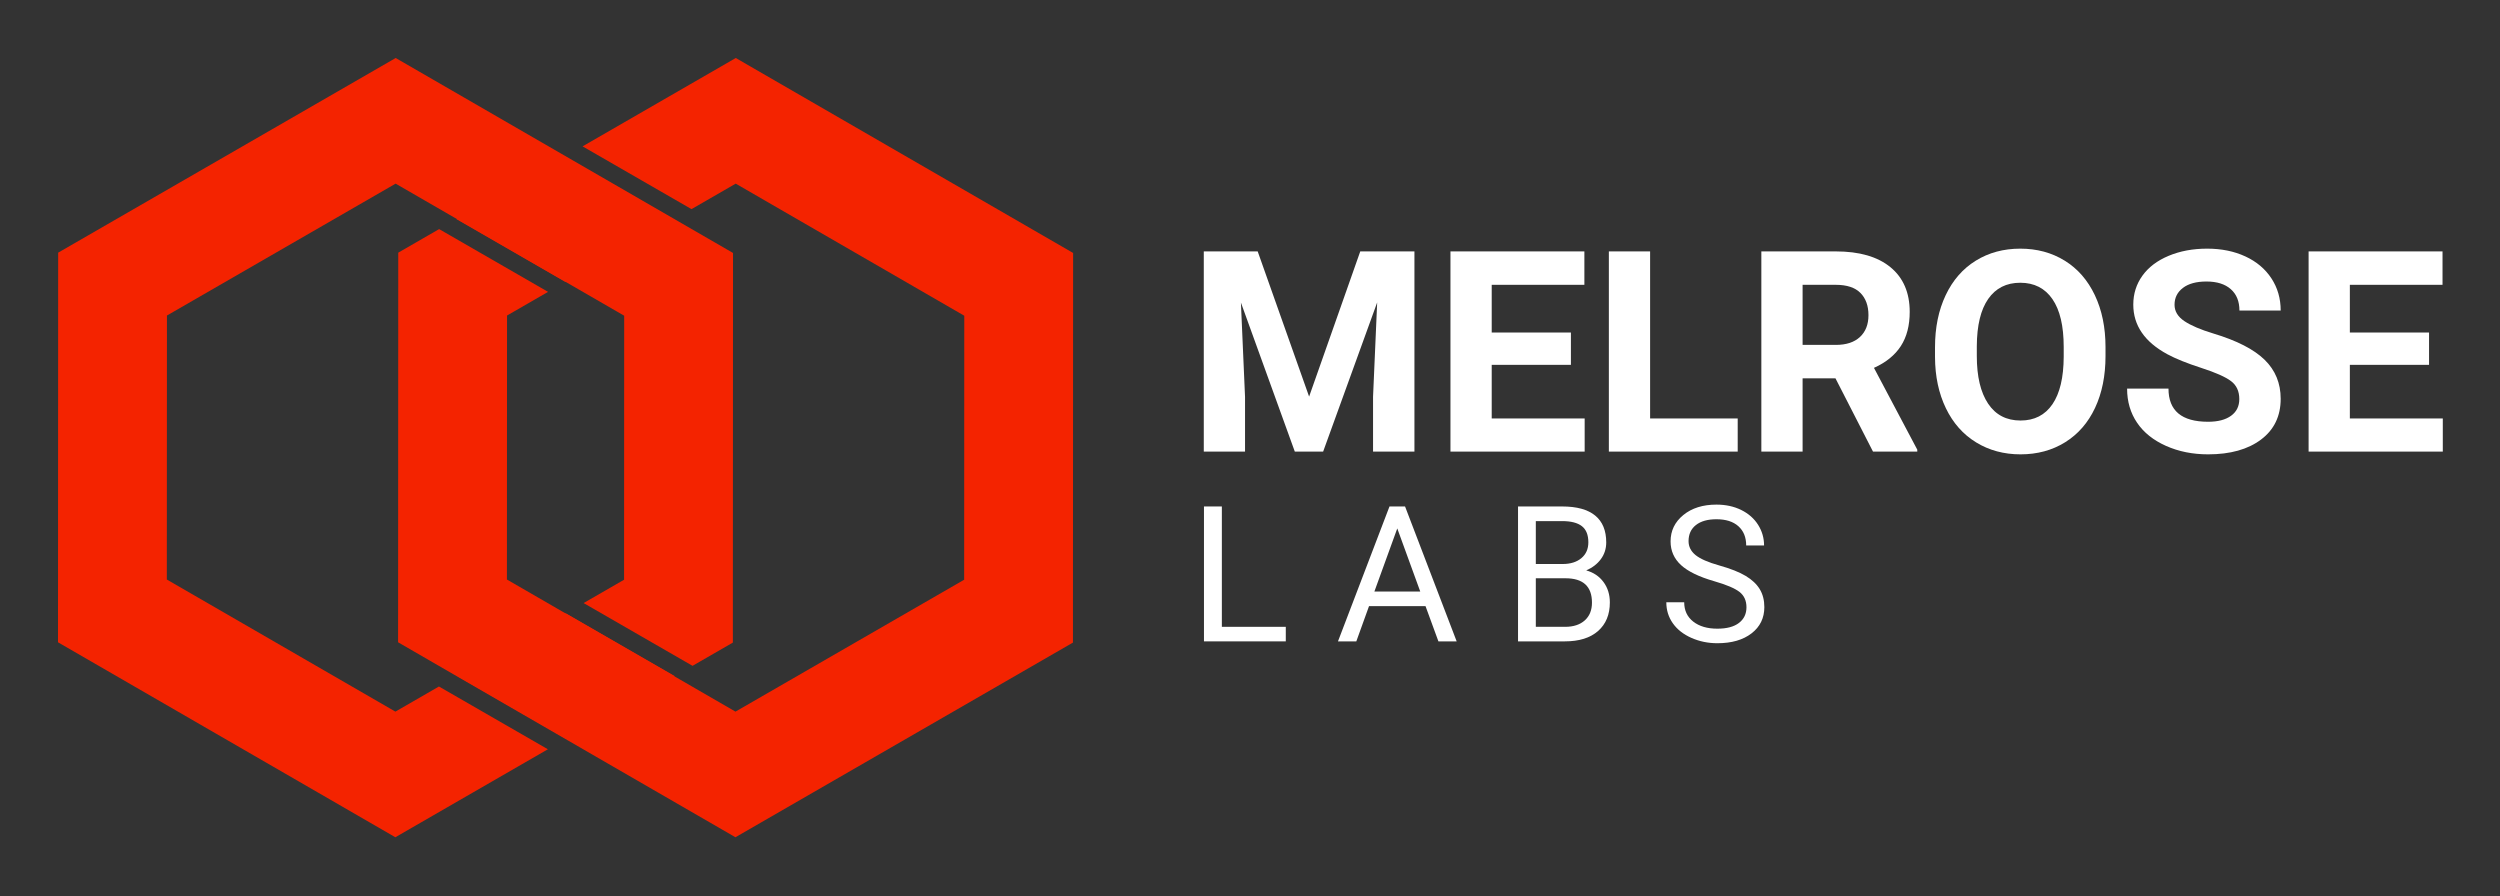 <?xml version="1.0" encoding="UTF-8"?>
<!DOCTYPE svg PUBLIC "-//W3C//DTD SVG 1.1//EN" "http://www.w3.org/Graphics/SVG/1.1/DTD/svg11.dtd">
<svg version="1.1" xmlns="http://www.w3.org/2000/svg" xmlns:xlink="http://www.w3.org/1999/xlink" x="0" y="0" width="781.25" height="280" viewBox="0, 0, 781.25, 280">
  <rect x="0" y="0" width="781.25" height="280" fill="#333333" stroke="none"/>
  <g id="Background">
    <rect x="0" y="0" width="781.25" height="280" fill="#000000" fill-opacity="0"/>
  </g>
  <g id="Layer_1">
    <path d="M123.65,18.125 L229.069,79.05 L229.016,200.808 L216.418,208.074 L182.378,188.457 L195.025,181.163 L195.06,98.665 L123.633,57.385 L52.169,98.603 L52.133,181.101 L123.561,222.381 L137.171,214.531 L171.211,234.148 L123.544,261.641 L18.125,200.716 L18.178,78.958 L123.65,18.125 z" fill="#F42300"/>
    <path d="M176.812,191.667 L210.852,211.284 L176.928,230.851 L142.888,211.234 L176.812,191.667 z" fill="#F42300"/>
    <path d="M229.928,18.125 L335.347,79.05 L335.294,200.808 L229.822,261.641 L124.403,200.716 L124.456,78.958 L137.227,71.592 L171.266,91.209 L158.447,98.603 L158.412,181.101 L229.839,222.381 L301.303,181.163 L301.338,98.665 L229.911,57.385 L216.094,65.354 L182.054,45.737 L229.928,18.125 z" fill="#F42300"/>
    <path d="M176.488,48.947 L210.528,68.564 L176.674,88.09 L142.635,68.473 L176.488,48.947 z" fill="#F42300"/>
    <path d="M393.027,78.563 L409.097,123.938 L425.081,78.563 L442.011,78.563 L442.011,141.125 L429.077,141.125 L429.077,124.023 L430.367,94.504 L413.48,141.125 L404.628,141.125 L387.784,94.547 L389.074,124.023 L389.074,141.125 L376.183,141.125 L376.183,78.563 z" fill="#FFFFFF"/>
    <path d="M490.909,114.012 L466.159,114.012 L466.159,130.77 L495.206,130.77 L495.206,141.125 L453.269,141.125 L453.269,78.563 L495.12,78.563 L495.12,89.004 L466.159,89.004 L466.159,103.914 L490.909,103.914 z" fill="#FFFFFF"/>
    <path d="M515.659,130.77 L543.031,130.77 L543.031,141.125 L502.769,141.125 L502.769,78.563 L515.659,78.563 z" fill="#FFFFFF"/>
    <path d="M573.581,118.223 L563.312,118.223 L563.312,141.125 L550.421,141.125 L550.421,78.563 L573.667,78.563 Q584.753,78.563 590.769,83.504 Q596.784,88.445 596.784,97.469 Q596.784,103.871 594.013,108.146 Q591.241,112.422 585.613,114.957 L599.148,140.523 L599.148,141.125 L585.312,141.125 z M563.312,107.781 L573.71,107.781 Q578.566,107.781 581.23,105.311 Q583.894,102.84 583.894,98.5 Q583.894,94.074 581.38,91.539 Q578.866,89.004 573.667,89.004 L563.312,89.004 z" fill="#FFFFFF"/>
    <path d="M657.972,111.262 Q657.972,120.5 654.706,127.461 Q651.441,134.422 645.361,138.203 Q639.281,141.984 631.417,141.984 Q623.64,141.984 617.538,138.246 Q611.437,134.508 608.085,127.568 Q604.734,120.629 604.691,111.605 L604.691,108.512 Q604.691,99.273 608.021,92.248 Q611.351,85.223 617.431,81.463 Q623.511,77.703 631.331,77.703 Q639.152,77.703 645.232,81.463 Q651.312,85.223 654.642,92.248 Q657.972,99.273 657.972,108.469 z M644.909,108.426 Q644.909,98.586 641.386,93.473 Q637.863,88.359 631.331,88.359 Q624.843,88.359 621.32,93.408 Q617.796,98.457 617.753,108.211 L617.753,111.262 Q617.753,120.844 621.277,126.129 Q624.8,131.414 631.417,131.414 Q637.906,131.414 641.386,126.322 Q644.866,121.23 644.909,111.477 z" fill="#FFFFFF"/>
    <path d="M699.781,124.711 Q699.781,121.059 697.202,119.104 Q694.624,117.148 687.921,114.979 Q681.218,112.809 677.308,110.703 Q666.652,104.945 666.652,95.191 Q666.652,90.121 669.509,86.146 Q672.366,82.172 677.716,79.938 Q683.066,77.703 689.726,77.703 Q696.429,77.703 701.671,80.131 Q706.913,82.559 709.814,86.984 Q712.714,91.41 712.714,97.039 L699.823,97.039 Q699.823,92.742 697.116,90.357 Q694.409,87.973 689.511,87.973 Q684.784,87.973 682.163,89.971 Q679.542,91.969 679.542,95.234 Q679.542,98.285 682.615,100.348 Q685.687,102.41 691.659,104.215 Q702.659,107.523 707.687,112.422 Q712.714,117.32 712.714,124.625 Q712.714,132.746 706.57,137.365 Q700.425,141.984 690.027,141.984 Q682.808,141.984 676.878,139.342 Q670.948,136.699 667.833,132.102 Q664.718,127.504 664.718,121.445 L677.652,121.445 Q677.652,131.801 690.027,131.801 Q694.624,131.801 697.202,129.932 Q699.781,128.063 699.781,124.711 z" fill="#FFFFFF"/>
    <path d="M759.077,114.012 L734.327,114.012 L734.327,130.77 L763.374,130.77 L763.374,141.125 L721.437,141.125 L721.437,78.563 L763.288,78.563 L763.288,89.004 L734.327,89.004 L734.327,103.914 L759.077,103.914 z" fill="#FFFFFF"/>
    <path d="M381.829,195.883 L401.808,195.883 L401.808,200.429 L376.24,200.429 L376.24,158.27 L381.829,158.27 z" fill="#FFFFFF"/>
    <path d="M445.479,189.426 L427.816,189.426 L423.849,200.429 L418.116,200.429 L434.215,158.27 L439.08,158.27 L455.208,200.429 L449.504,200.429 z M429.496,184.851 L443.828,184.851 L436.648,165.132 z" fill="#FFFFFF"/>
    <path d="M474.383,200.429 L474.383,158.27 L488.166,158.27 Q495.028,158.27 498.488,161.108 Q501.948,163.945 501.948,169.505 Q501.948,172.458 500.269,174.731 Q498.589,177.004 495.694,178.249 Q499.111,179.205 501.094,181.883 Q503.077,184.561 503.077,188.268 Q503.077,193.943 499.4,197.186 Q495.723,200.429 489.005,200.429 z M479.942,180.71 L479.942,195.883 L489.121,195.883 Q493.001,195.883 495.245,193.87 Q497.489,191.858 497.489,188.325 Q497.489,180.71 489.208,180.71 z M479.942,176.251 L488.339,176.251 Q491.988,176.251 494.174,174.427 Q496.36,172.603 496.36,169.476 Q496.36,166.001 494.333,164.423 Q492.306,162.845 488.166,162.845 L479.942,162.845 z" fill="#FFFFFF"/>
    <path d="M535.722,181.637 Q528.571,179.581 525.313,176.584 Q522.056,173.587 522.056,169.186 Q522.056,164.206 526.037,160.948 Q530.018,157.691 536.388,157.691 Q540.732,157.691 544.134,159.37 Q547.536,161.05 549.404,164.003 Q551.271,166.957 551.271,170.46 L545.683,170.46 Q545.683,166.638 543.251,164.452 Q540.819,162.266 536.388,162.266 Q532.277,162.266 529.975,164.076 Q527.673,165.885 527.673,169.099 Q527.673,171.676 529.859,173.457 Q532.045,175.238 537.301,176.714 Q542.556,178.191 545.524,179.972 Q548.492,181.753 549.925,184.127 Q551.358,186.501 551.358,189.715 Q551.358,194.84 547.362,197.924 Q543.367,201.008 536.678,201.008 Q532.335,201.008 528.571,199.343 Q524.806,197.678 522.765,194.782 Q520.724,191.887 520.724,188.21 L526.312,188.21 Q526.312,192.032 529.135,194.247 Q531.958,196.462 536.678,196.462 Q541.079,196.462 543.424,194.667 Q545.77,192.871 545.77,189.773 Q545.77,186.675 543.598,184.981 Q541.427,183.287 535.722,181.637 z" fill="#FFFFFF"/>
  </g>
</svg>
